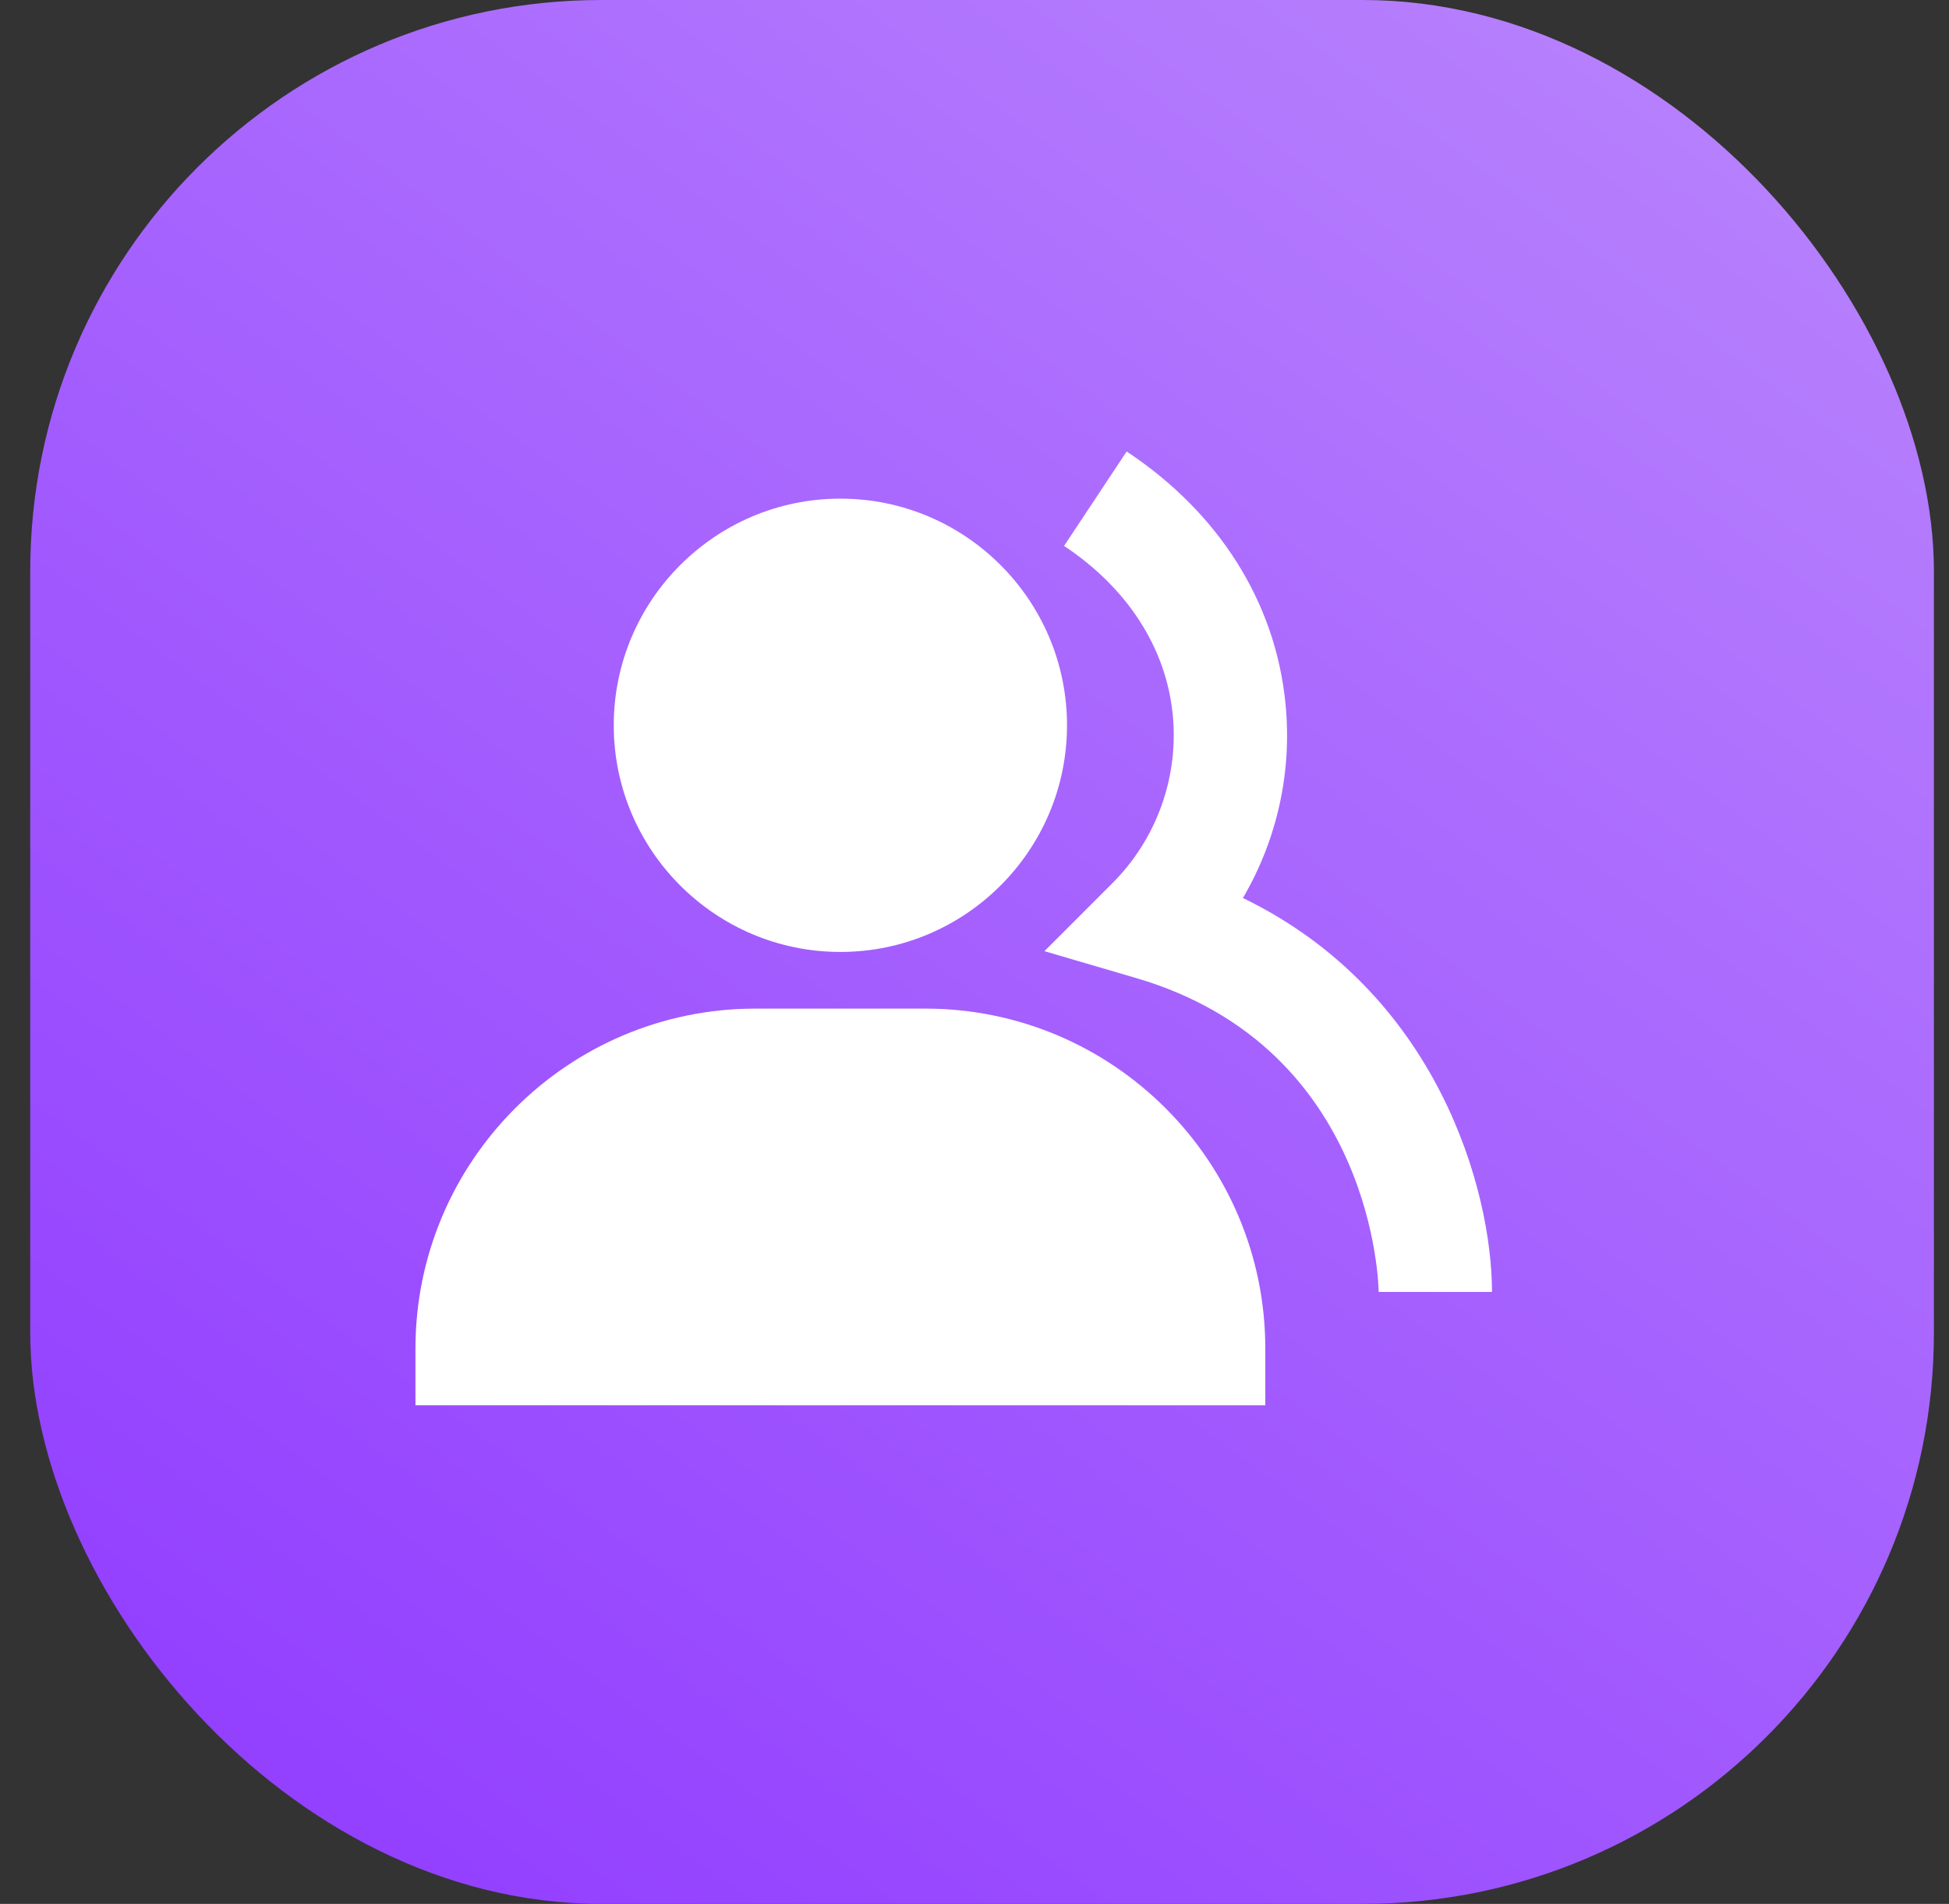 <svg width="43" height="42" viewBox="0 0 43 42" fill="none" xmlns="http://www.w3.org/2000/svg">
<rect x="0" y="0" width="43" height="42" fill="#333333" stroke="none"/>
<rect x="0.667" width="42" height="42" rx="12.6" fill="url(#paint0_linear_121_286)"/>
<path d="M18.541 21C21.299 21 23.541 18.758 23.541 16C23.541 13.242 21.299 11 18.541 11C15.784 11 13.541 13.242 13.541 16C13.541 18.758 15.784 21 18.541 21ZM20.416 22.25H16.666C12.53 22.25 9.166 25.614 9.166 29.75V31H27.916V29.75C27.916 25.614 24.553 22.25 20.416 22.25Z" fill="white"/>
<path d="M27.422 19.81C28.183 18.513 28.512 17.007 28.36 15.51C28.137 13.28 26.892 11.309 24.857 9.96L23.476 12.043C24.874 12.97 25.726 14.291 25.873 15.76C25.941 16.443 25.856 17.132 25.624 17.777C25.392 18.423 25.02 19.009 24.533 19.492L23.043 20.983L25.066 21.576C30.355 23.126 30.417 28.446 30.417 28.5H32.917C32.917 26.264 31.722 21.894 27.422 19.81Z" fill="white"/>
<defs>
<linearGradient id="paint0_linear_121_286" x1="38.467" y1="5.59509e-07" x2="7.176" y2="42" gradientUnits="userSpaceOnUse">
<stop stop-color="#B883FD"/>
<stop offset="1" stop-color="#923EFF"/>
</linearGradient>
</defs>
</svg>
